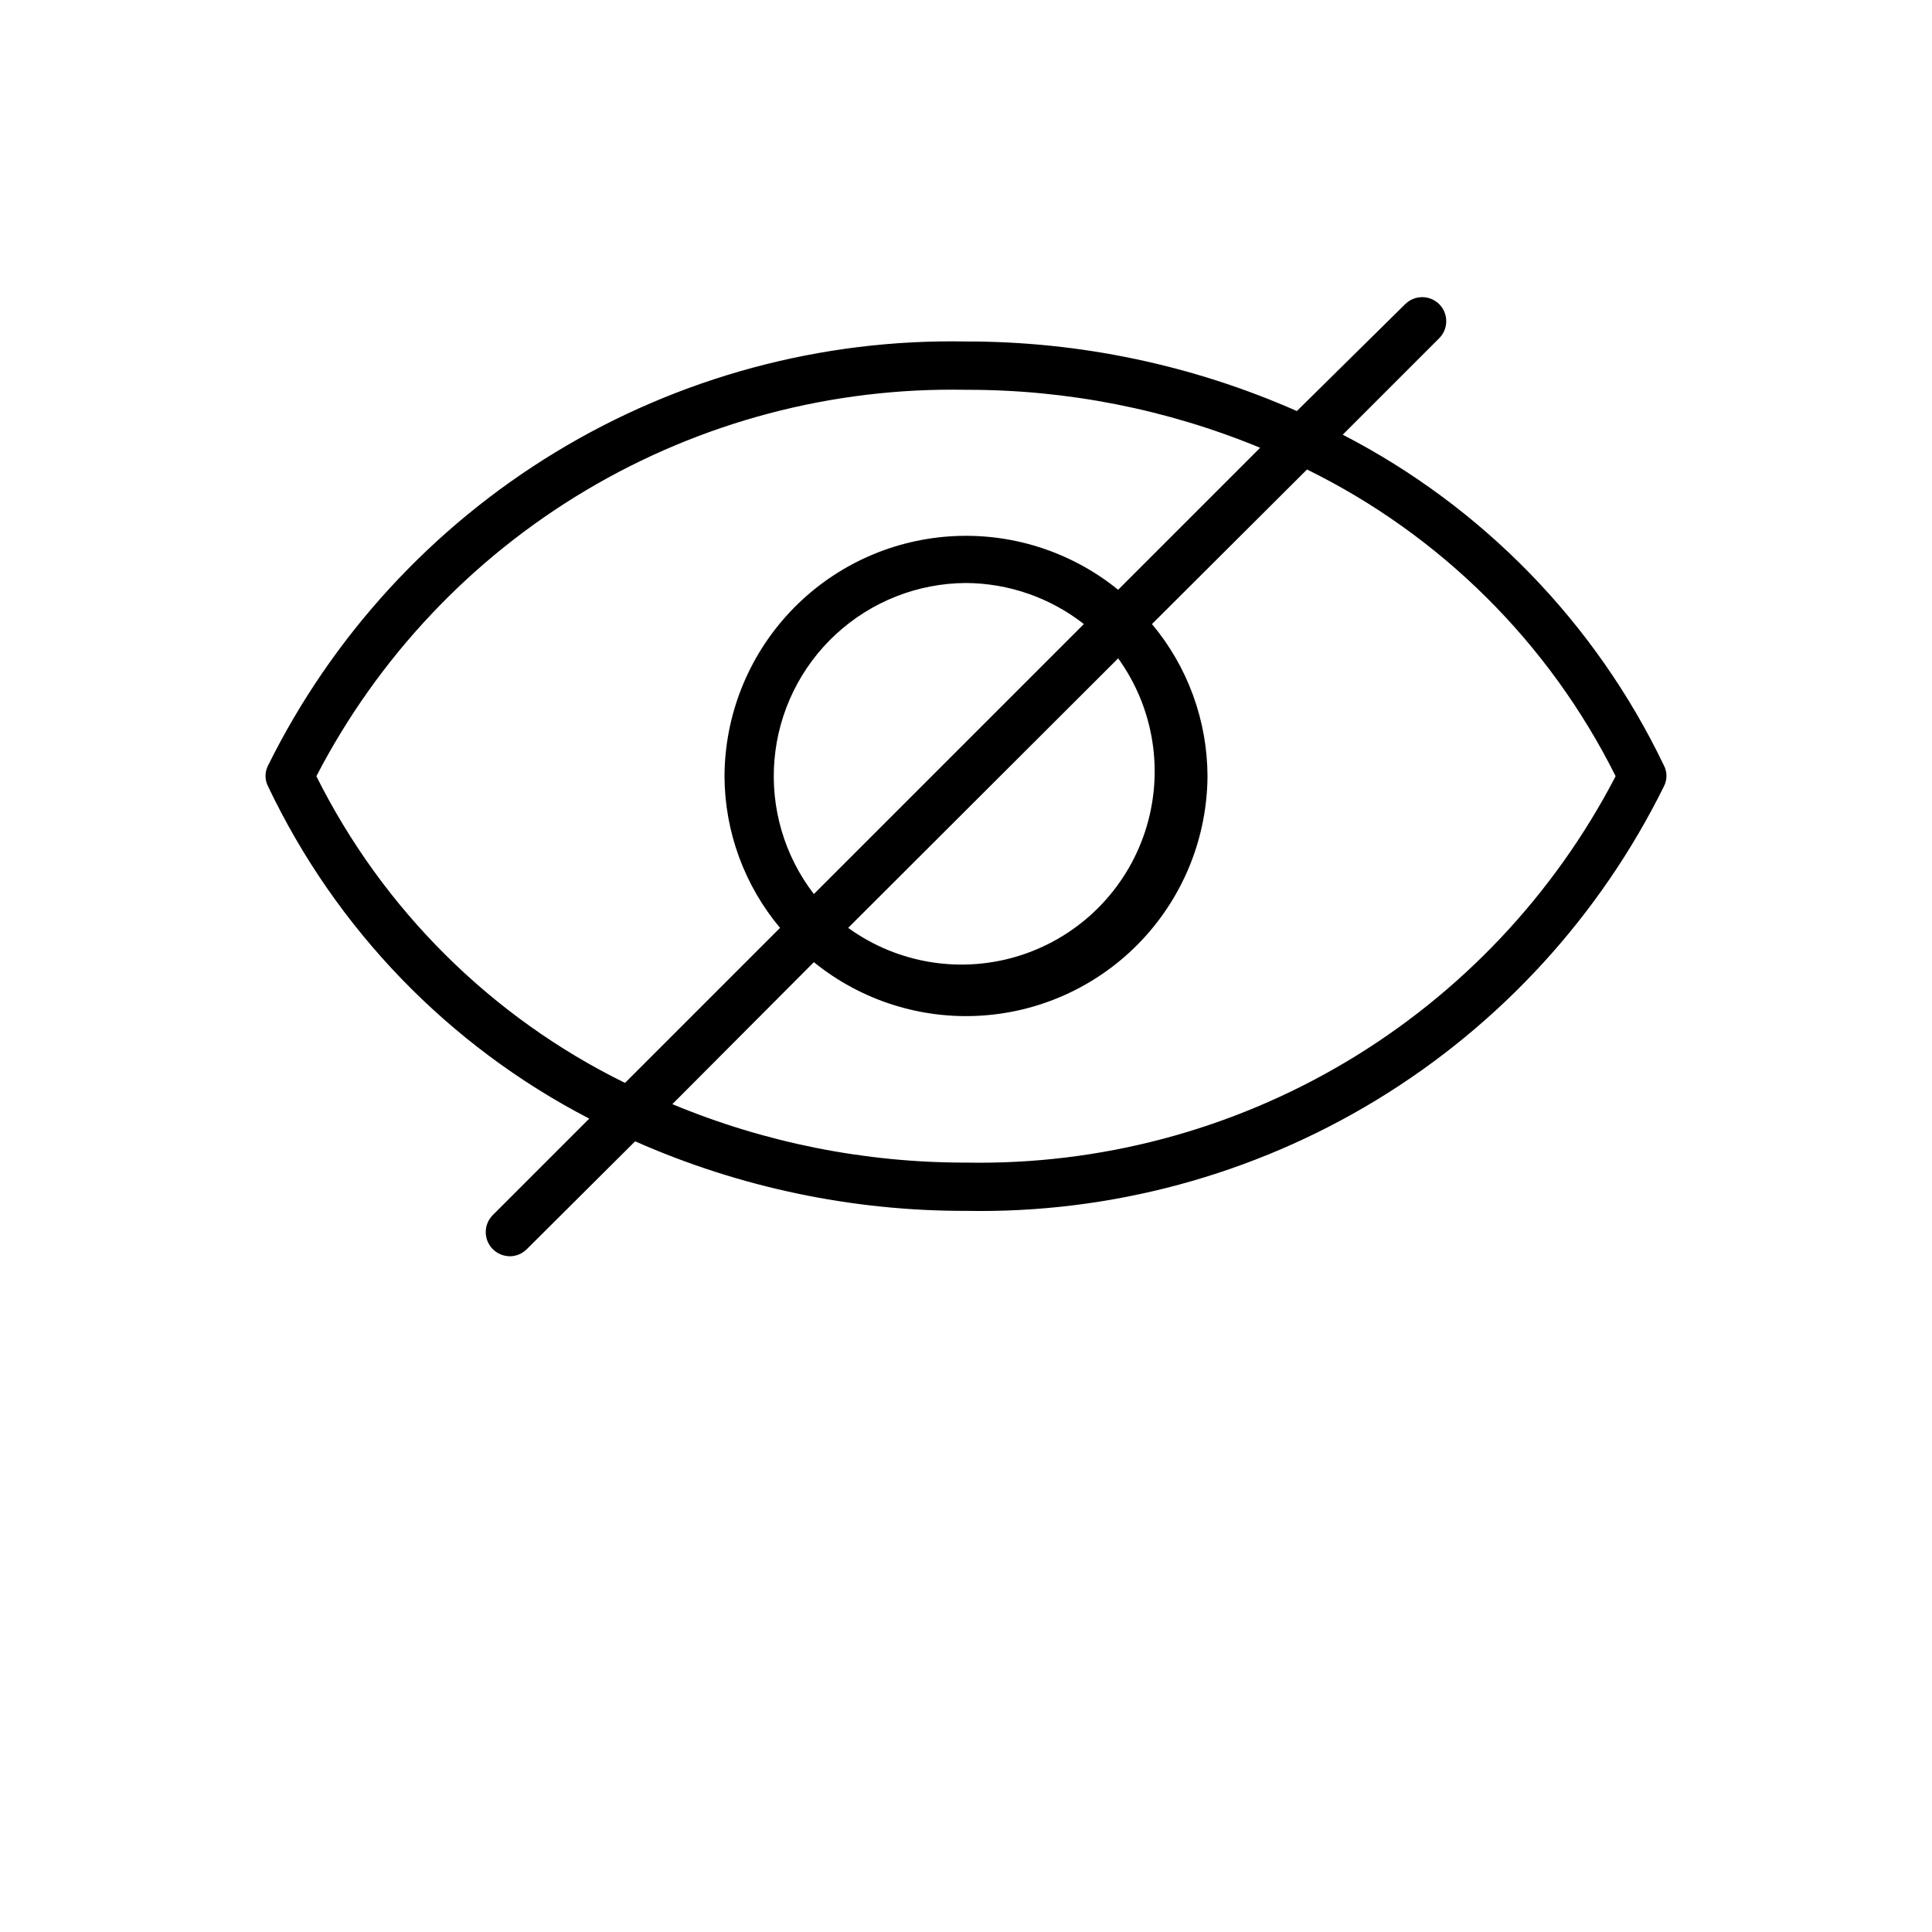 <?xml version="1.0" encoding="UTF-8"?>
<svg width="700pt" height="700pt" version="1.1" viewBox="0 0 700 700" xmlns="http://www.w3.org/2000/svg">
 <path d="m602.88 277.38c-24.699-51.566-65.562-93.656-116.38-119.88l35-35c3.336-3.402 3.336-8.848 0-12.25-1.645-1.656-3.879-2.59-6.211-2.59-2.336 0-4.57 0.934-6.215 2.59l-39.199 38.676c-37.762-16.668-78.598-25.254-119.88-25.199-52.379-0.996-103.96 12.918-148.74 40.125-44.77 27.203-80.887 66.574-104.14 113.52-1.215 2.359-1.215 5.164 0 7.523 24.609 51.762 65.48 94.047 116.38 120.4l-35 35c-3.336 3.402-3.336 8.848 0 12.25 1.668 1.676 3.934 2.617 6.301 2.625 2.309-0.035 4.508-0.977 6.125-2.625l39.199-39.023v-0.004c37.754 16.703 78.594 25.289 119.88 25.203 52.398 0.977 104-12.965 148.77-40.199 44.773-27.238 80.883-66.645 104.11-113.63 1.215-2.359 1.215-5.164 0-7.523zm-488.25 3.852c22.262-42.977 56.105-78.863 97.703-103.6 41.594-24.742 89.285-37.352 137.67-36.398 36.562-0.09 72.781 7.047 106.57 21l-51.449 51.449c-17.172-13.934-38.984-20.844-61.043-19.348-22.062 1.496-42.742 11.289-57.875 27.41-15.137 16.121-23.605 37.375-23.707 59.488 0.086 20.102 7.207 39.543 20.125 54.949l-56.176 56.176c-48.438-23.797-87.727-62.84-111.82-111.12zm180.25 42.699c-10.664-13.855-15.758-31.195-14.281-48.617 1.477-17.418 9.418-33.656 22.262-45.516s29.664-18.484 47.145-18.566c15.488 0.098 30.504 5.328 42.699 14.875zm110.25-85.398v-0.004c13.086 18.141 16.715 41.441 9.766 62.699-6.945 21.262-23.637 37.922-44.91 44.832-21.27 6.91-44.566 3.238-62.68-9.879zm-55.125 182.7c-36.52 0.043-72.684-7.152-106.4-21.176l51.273-51.449c17.156 13.918 38.945 20.832 60.988 19.352s42.711-11.242 57.852-27.328c15.145-16.09 23.641-37.309 23.785-59.398-0.062-20.164-7.18-39.668-20.125-55.125l56.176-56c48.438 23.793 87.727 62.836 111.82 111.12-22.293 42.945-56.145 78.809-97.734 103.55-41.586 24.734-89.262 37.359-137.64 36.453z"/>
</svg>
